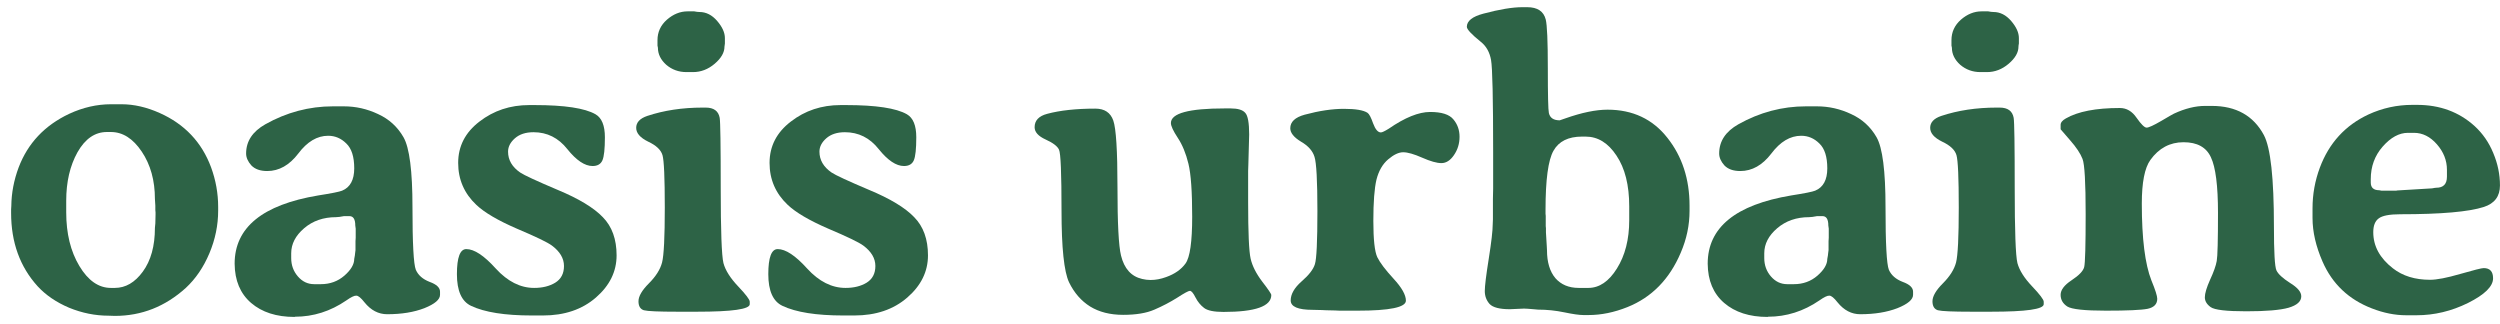 <svg width="193" height="25" viewBox="0 0 193 25" fill="none" xmlns="http://www.w3.org/2000/svg">
<path d="M186.358 10.255H185.891C185.214 10.255 184.564 10.61 183.941 11.319C183.329 12.017 183.023 12.855 183.023 13.832V14.09C183.023 14.488 183.243 14.687 183.684 14.687L183.845 14.719H184.989L185.069 14.703L187.76 14.541C187.921 14.509 188.029 14.493 188.083 14.493C188.63 14.493 188.904 14.209 188.904 13.639V13.107C188.904 12.388 188.646 11.732 188.131 11.142C187.615 10.551 187.024 10.255 186.358 10.255ZM183.216 17.925C183.216 19 183.721 19.929 184.731 20.713C185.483 21.304 186.439 21.599 187.599 21.599C188.125 21.599 188.904 21.449 189.936 21.148C190.978 20.847 191.579 20.697 191.74 20.697C192.224 20.697 192.465 20.96 192.465 21.486C192.465 22.109 191.821 22.743 190.532 23.388C189.253 24.021 187.927 24.338 186.552 24.338H185.843C185.821 24.338 185.794 24.338 185.762 24.338C184.892 24.338 184.006 24.161 183.104 23.807C181.32 23.119 180.053 21.916 179.301 20.197C178.785 19.016 178.527 17.893 178.527 16.83V16.088C178.527 15.003 178.715 13.956 179.091 12.946C179.8 11.045 181.052 9.675 182.846 8.837C183.92 8.343 185.048 8.096 186.229 8.096H186.6C188.351 8.096 189.828 8.639 191.031 9.724C191.665 10.304 192.148 11.002 192.481 11.818C192.825 12.635 192.997 13.467 192.997 14.316C192.997 15.154 192.583 15.707 191.756 15.976C190.596 16.352 188.448 16.54 185.311 16.54C184.473 16.54 183.915 16.647 183.635 16.862C183.356 17.066 183.216 17.42 183.216 17.925Z" fill="#2D6346"/>
<path d="M177.658 22.872C177.658 23.27 177.331 23.565 176.675 23.758C176.031 23.941 174.94 24.032 173.404 24.032C171.879 24.032 170.966 23.925 170.665 23.71C170.364 23.495 170.214 23.243 170.214 22.953C170.214 22.652 170.348 22.201 170.617 21.599C170.896 20.998 171.068 20.514 171.132 20.149C171.197 19.784 171.229 18.548 171.229 16.443C171.229 14.337 171.046 12.903 170.681 12.141C170.327 11.367 169.623 10.98 168.57 10.98C167.518 10.98 166.664 11.437 166.008 12.35C165.568 12.962 165.348 14.085 165.348 15.718C165.348 18.414 165.595 20.391 166.089 21.648C166.39 22.378 166.54 22.851 166.54 23.065C166.54 23.474 166.293 23.731 165.799 23.839C165.305 23.936 164.23 23.984 162.576 23.984C160.933 23.984 159.939 23.877 159.595 23.662C159.251 23.436 159.08 23.135 159.08 22.759C159.08 22.383 159.364 22.007 159.934 21.631C160.503 21.255 160.825 20.917 160.9 20.616C160.976 20.305 161.013 18.94 161.013 16.523C161.013 14.096 160.933 12.678 160.771 12.27C160.61 11.851 160.288 11.367 159.805 10.819C159.321 10.271 159.08 9.992 159.08 9.981V9.643C159.08 9.46 159.214 9.294 159.482 9.144C160.417 8.606 161.808 8.338 163.656 8.338C164.171 8.338 164.601 8.59 164.945 9.095C165.299 9.6 165.557 9.853 165.718 9.853C165.879 9.853 166.255 9.681 166.846 9.337C167.448 8.982 167.775 8.794 167.829 8.773C168.688 8.375 169.489 8.177 170.23 8.177H170.746C172.625 8.177 173.968 8.929 174.774 10.433C175.29 11.41 175.547 13.757 175.547 17.474C175.547 19.461 175.612 20.595 175.741 20.874C175.87 21.153 176.219 21.476 176.788 21.841C177.368 22.195 177.658 22.539 177.658 22.872Z" fill="#2D6346"/>
<path d="M150.653 3.101C150.653 2.478 150.895 1.952 151.378 1.522C151.873 1.092 152.404 0.877 152.974 0.877H153.489C153.65 0.91 153.785 0.926 153.892 0.926C154.408 0.926 154.864 1.157 155.262 1.619C155.659 2.081 155.858 2.521 155.858 2.94V3.359C155.836 3.466 155.826 3.547 155.826 3.601C155.826 4.052 155.573 4.492 155.068 4.922C154.563 5.352 154.005 5.566 153.393 5.566H152.893C152.292 5.566 151.771 5.378 151.33 5.002C150.9 4.616 150.686 4.175 150.686 3.681L150.653 3.52V3.101ZM153.715 24.064H152.184C150.755 24.064 149.896 24.027 149.606 23.952C149.327 23.866 149.187 23.635 149.187 23.259C149.187 22.872 149.456 22.41 149.993 21.873C150.53 21.336 150.868 20.799 151.008 20.262C151.147 19.714 151.217 18.301 151.217 16.024C151.217 13.736 151.158 12.388 151.04 11.979C150.922 11.571 150.551 11.222 149.928 10.932C149.316 10.631 149.01 10.277 149.01 9.869C149.01 9.45 149.294 9.144 149.864 8.95C151.153 8.521 152.576 8.306 154.134 8.306H154.375C154.999 8.306 155.358 8.569 155.455 9.095C155.509 9.396 155.536 11.201 155.536 14.509C155.536 17.807 155.605 19.741 155.745 20.31C155.896 20.869 156.271 21.465 156.873 22.099C157.475 22.732 157.775 23.13 157.775 23.291V23.484C157.775 23.871 156.422 24.064 153.715 24.064Z" fill="#2D6346"/>
<path d="M141.147 17.41C141.147 16.926 140.997 16.685 140.696 16.685H140.277C140.009 16.738 139.805 16.765 139.665 16.765C138.688 16.765 137.866 17.05 137.2 17.619C136.534 18.189 136.201 18.833 136.201 19.553V19.923C136.201 20.471 136.373 20.944 136.716 21.341C137.06 21.739 137.479 21.938 137.973 21.938H138.489C139.198 21.938 139.805 21.717 140.31 21.277C140.814 20.836 141.067 20.407 141.067 19.988C141.11 19.773 141.131 19.633 141.131 19.569L141.164 19.311V18.618L141.18 18.36V17.651C141.158 17.544 141.147 17.463 141.147 17.41ZM147.689 22.518V22.759C147.689 23.125 147.287 23.468 146.481 23.791C145.675 24.102 144.719 24.258 143.613 24.258C142.936 24.258 142.351 23.952 141.856 23.339C141.588 22.996 141.378 22.824 141.228 22.824C141.078 22.813 140.82 22.936 140.455 23.194C139.23 24.032 137.909 24.451 136.491 24.451C136.48 24.451 136.469 24.456 136.458 24.467C135.062 24.467 133.945 24.107 133.107 23.388C132.269 22.668 131.845 21.658 131.834 20.358C131.834 17.565 133.982 15.809 138.279 15.089C139.311 14.928 139.928 14.805 140.132 14.719C140.755 14.461 141.067 13.886 141.067 12.995C141.067 12.103 140.863 11.464 140.455 11.077C140.057 10.68 139.59 10.481 139.053 10.481C138.204 10.481 137.436 10.938 136.749 11.851C136.061 12.753 135.261 13.204 134.348 13.204C133.811 13.204 133.402 13.059 133.123 12.769C132.854 12.468 132.72 12.162 132.72 11.851C132.72 10.905 133.214 10.153 134.203 9.595C135.846 8.671 137.586 8.209 139.423 8.209H140.261C141.185 8.209 142.066 8.408 142.904 8.805C143.752 9.192 144.408 9.788 144.87 10.594C145.332 11.399 145.562 13.199 145.562 15.992C145.562 18.785 145.648 20.396 145.82 20.826C146.003 21.245 146.357 21.556 146.884 21.76C147.421 21.954 147.689 22.206 147.689 22.518Z" fill="#2D6346"/>
<path d="M119.428 19.327C119.428 20.24 119.643 20.955 120.072 21.47C120.513 21.975 121.114 22.227 121.877 22.227H122.618C123.467 22.227 124.203 21.728 124.826 20.729C125.459 19.719 125.776 18.479 125.776 17.007V15.927C125.776 14.294 125.449 12.989 124.793 12.012C124.149 11.034 123.354 10.545 122.409 10.545H122.135C121.071 10.545 120.335 10.911 119.927 11.641C119.519 12.361 119.315 13.876 119.315 16.185V16.507L119.331 16.669V17.458L119.347 17.619C119.347 17.727 119.347 17.834 119.347 17.941L119.412 19.021C119.422 19.128 119.428 19.23 119.428 19.327ZM116.56 23.871C115.775 23.871 115.254 23.737 114.997 23.468C114.75 23.189 114.626 22.856 114.626 22.469C114.626 22.082 114.728 21.25 114.932 19.972C115.136 18.683 115.238 17.796 115.238 17.313L115.254 16.926V15.347L115.271 14.558V11.77C115.271 7.613 115.217 5.233 115.109 4.632C115.002 4.03 114.739 3.563 114.32 3.23C113.6 2.65 113.24 2.263 113.24 2.07C113.24 1.619 113.665 1.28 114.513 1.055C115.759 0.722 116.764 0.555 117.526 0.555H117.897C118.692 0.555 119.17 0.872 119.331 1.506C119.438 1.936 119.492 3.187 119.492 5.26C119.492 7.333 119.519 8.488 119.573 8.725C119.659 9.101 119.938 9.289 120.411 9.289C120.411 9.289 120.55 9.24 120.83 9.144C122.108 8.692 123.198 8.467 124.101 8.467C126.045 8.467 127.586 9.192 128.725 10.642C129.864 12.082 130.433 13.827 130.433 15.879V16.282C130.433 17.377 130.208 18.452 129.756 19.504C128.886 21.556 127.511 22.958 125.631 23.71C124.611 24.118 123.612 24.322 122.634 24.322H122.248C121.925 24.322 121.431 24.252 120.765 24.113C120.099 23.973 119.422 23.903 118.735 23.903L118.38 23.871C118.015 23.839 117.773 23.823 117.655 23.823L117.285 23.839C116.962 23.86 116.721 23.871 116.56 23.871Z" fill="#2D6346"/>
<path d="M107.215 9.933C108.461 9.074 109.524 8.644 110.405 8.644C111.286 8.644 111.882 8.832 112.194 9.208C112.516 9.584 112.677 10.035 112.677 10.562C112.677 11.088 112.532 11.56 112.242 11.979C111.963 12.388 111.641 12.592 111.275 12.592C110.921 12.592 110.427 12.452 109.793 12.173C109.159 11.894 108.67 11.754 108.327 11.754C107.983 11.754 107.596 11.937 107.167 12.302C106.737 12.667 106.436 13.188 106.264 13.865C106.103 14.541 106.022 15.605 106.022 17.055C106.022 18.495 106.125 19.429 106.329 19.859C106.533 20.278 106.952 20.831 107.585 21.519C108.219 22.206 108.536 22.77 108.536 23.21C108.536 23.726 107.29 23.984 104.798 23.984H103.412L103.074 23.968C102.848 23.957 102.617 23.952 102.381 23.952L102.042 23.936C101.817 23.925 101.581 23.919 101.333 23.919C100.206 23.919 99.642 23.678 99.642 23.194C99.642 22.711 99.921 22.222 100.479 21.728C101.049 21.234 101.393 20.788 101.511 20.391C101.64 19.993 101.704 18.629 101.704 16.298C101.704 13.967 101.629 12.57 101.479 12.108C101.339 11.646 100.99 11.254 100.431 10.932C99.883 10.599 99.609 10.255 99.609 9.901C99.609 9.407 99.98 9.058 100.721 8.854C101.838 8.553 102.848 8.402 103.75 8.402C104.653 8.402 105.26 8.504 105.571 8.709C105.7 8.794 105.845 9.068 106.006 9.53C106.178 9.992 106.377 10.223 106.603 10.223C106.699 10.223 106.903 10.127 107.215 9.933Z" fill="#2D6346"/>
<path d="M98.144 22.775C98.144 23.645 96.914 24.081 94.454 24.081C93.724 24.081 93.224 23.979 92.956 23.774C92.687 23.57 92.467 23.302 92.295 22.969C92.123 22.625 91.978 22.453 91.86 22.453C91.752 22.453 91.425 22.63 90.877 22.985C90.329 23.329 89.744 23.635 89.121 23.903C88.508 24.172 87.703 24.306 86.704 24.306C85.705 24.306 84.856 24.091 84.158 23.662C83.47 23.232 82.928 22.609 82.53 21.793C82.144 20.976 81.95 19.134 81.95 16.266C81.95 13.398 81.886 11.829 81.757 11.56C81.639 11.292 81.295 11.029 80.726 10.771C80.156 10.513 79.872 10.196 79.872 9.82C79.872 9.305 80.194 8.961 80.838 8.789C81.837 8.521 83.078 8.386 84.561 8.386C85.269 8.386 85.731 8.692 85.946 9.305C86.161 9.917 86.269 11.625 86.269 14.429C86.269 17.232 86.36 19 86.543 19.73C86.79 20.74 87.332 21.341 88.17 21.535C88.385 21.588 88.605 21.615 88.831 21.615C89.217 21.615 89.615 21.54 90.023 21.39C90.689 21.153 91.189 20.804 91.522 20.342C91.865 19.87 92.037 18.666 92.037 16.733C92.037 14.799 91.94 13.435 91.747 12.64C91.554 11.845 91.28 11.179 90.925 10.642C90.571 10.105 90.394 9.724 90.394 9.498C90.394 8.746 91.779 8.37 94.551 8.37H95.002C95.561 8.37 95.936 8.483 96.13 8.709C96.334 8.923 96.436 9.482 96.436 10.384L96.372 12.721L96.356 13.204V15.589C96.356 17.952 96.42 19.413 96.549 19.972C96.678 20.53 96.973 21.116 97.435 21.728C97.908 22.34 98.144 22.689 98.144 22.775Z" fill="#2D6346"/>
<path d="M70.012 8.821C70.496 9.101 70.737 9.691 70.737 10.594C70.737 11.496 70.673 12.092 70.544 12.382C70.415 12.672 70.163 12.817 69.787 12.817C69.185 12.817 68.535 12.382 67.837 11.512C67.149 10.642 66.279 10.207 65.227 10.207C64.625 10.207 64.147 10.363 63.792 10.674C63.438 10.986 63.261 11.33 63.261 11.706C63.261 12.35 63.572 12.887 64.195 13.317C64.496 13.521 65.457 13.967 67.08 14.654C68.712 15.331 69.878 16.035 70.576 16.765C71.285 17.485 71.64 18.468 71.64 19.714C71.64 20.96 71.108 22.045 70.044 22.969C68.981 23.893 67.617 24.355 65.952 24.355H65.098C63.014 24.355 61.451 24.107 60.409 23.613C59.678 23.27 59.313 22.453 59.313 21.164C59.313 19.875 59.555 19.23 60.038 19.23C60.65 19.23 61.408 19.73 62.31 20.729C63.223 21.728 64.211 22.227 65.275 22.227C65.919 22.227 66.462 22.093 66.902 21.825C67.353 21.545 67.579 21.116 67.579 20.536C67.579 19.945 67.268 19.419 66.644 18.956C66.311 18.709 65.409 18.274 63.938 17.651C62.477 17.018 61.435 16.405 60.812 15.815C59.877 14.934 59.41 13.854 59.41 12.576C59.41 11.287 59.958 10.223 61.053 9.385C62.149 8.537 63.427 8.112 64.888 8.112H65.323C67.622 8.112 69.185 8.349 70.012 8.821Z" fill="#2D6346"/>
<path d="M50.758 3.101C50.758 2.478 50.999 1.952 51.483 1.522C51.977 1.092 52.509 0.877 53.078 0.877H53.594C53.755 0.91 53.889 0.926 53.997 0.926C54.512 0.926 54.969 1.157 55.366 1.619C55.764 2.081 55.962 2.521 55.962 2.94V3.359C55.941 3.466 55.93 3.547 55.93 3.601C55.93 4.052 55.678 4.492 55.173 4.922C54.668 5.352 54.109 5.566 53.497 5.566H52.998C52.396 5.566 51.875 5.378 51.435 5.002C51.005 4.616 50.79 4.175 50.79 3.681L50.758 3.52V3.101ZM53.819 24.064H52.289C50.86 24.064 50.001 24.027 49.71 23.952C49.431 23.866 49.291 23.635 49.291 23.259C49.291 22.872 49.56 22.41 50.097 21.873C50.634 21.336 50.973 20.799 51.112 20.262C51.252 19.714 51.322 18.301 51.322 16.024C51.322 13.736 51.263 12.388 51.145 11.979C51.026 11.571 50.656 11.222 50.033 10.932C49.42 10.631 49.114 10.277 49.114 9.869C49.114 9.45 49.399 9.144 49.968 8.95C51.257 8.521 52.681 8.306 54.238 8.306H54.48C55.103 8.306 55.463 8.569 55.56 9.095C55.613 9.396 55.64 11.201 55.64 14.509C55.64 17.807 55.71 19.741 55.85 20.31C56 20.869 56.376 21.465 56.977 22.099C57.579 22.732 57.88 23.13 57.88 23.291V23.484C57.88 23.871 56.526 24.064 53.819 24.064Z" fill="#2D6346"/>
<path d="M45.973 8.821C46.456 9.101 46.698 9.691 46.698 10.594C46.698 11.496 46.634 12.092 46.505 12.382C46.376 12.672 46.123 12.817 45.748 12.817C45.146 12.817 44.496 12.382 43.798 11.512C43.11 10.642 42.24 10.207 41.188 10.207C40.586 10.207 40.108 10.363 39.753 10.674C39.399 10.986 39.222 11.33 39.222 11.706C39.222 12.35 39.533 12.887 40.156 13.317C40.457 13.521 41.419 13.967 43.041 14.654C44.673 15.331 45.839 16.035 46.537 16.765C47.246 17.485 47.601 18.468 47.601 19.714C47.601 20.96 47.069 22.045 46.005 22.969C44.942 23.893 43.578 24.355 41.913 24.355H41.059C38.975 24.355 37.412 24.107 36.37 23.613C35.639 23.27 35.274 22.453 35.274 21.164C35.274 19.875 35.516 19.23 35.999 19.23C36.611 19.23 37.369 19.73 38.271 20.729C39.184 21.728 40.172 22.227 41.236 22.227C41.88 22.227 42.423 22.093 42.863 21.825C43.315 21.545 43.54 21.116 43.54 20.536C43.54 19.945 43.228 19.419 42.605 18.956C42.273 18.709 41.37 18.274 39.898 17.651C38.438 17.018 37.395 16.405 36.773 15.815C35.838 14.934 35.371 13.854 35.371 12.576C35.371 11.287 35.919 10.223 37.014 9.385C38.11 8.537 39.388 8.112 40.849 8.112H41.284C43.583 8.112 45.146 8.349 45.973 8.821Z" fill="#2D6346"/>
<path d="M27.428 17.41C27.428 16.926 27.277 16.685 26.977 16.685H26.558C26.289 16.738 26.085 16.765 25.945 16.765C24.968 16.765 24.146 17.05 23.48 17.619C22.814 18.189 22.481 18.833 22.481 19.553V19.923C22.481 20.471 22.653 20.944 22.997 21.341C23.34 21.739 23.759 21.938 24.253 21.938H24.769C25.478 21.938 26.085 21.717 26.59 21.277C27.095 20.836 27.347 20.407 27.347 19.988C27.39 19.773 27.412 19.633 27.412 19.569L27.444 19.311V18.618L27.46 18.36V17.651C27.439 17.544 27.428 17.463 27.428 17.41ZM33.97 22.518V22.759C33.97 23.125 33.567 23.468 32.761 23.791C31.956 24.102 31 24.258 29.893 24.258C29.216 24.258 28.631 23.952 28.137 23.339C27.868 22.996 27.659 22.824 27.508 22.824C27.358 22.813 27.1 22.936 26.735 23.194C25.51 24.032 24.189 24.451 22.771 24.451C22.76 24.451 22.75 24.456 22.739 24.467C21.342 24.467 20.225 24.107 19.387 23.388C18.549 22.668 18.125 21.658 18.114 20.358C18.114 17.565 20.263 15.809 24.56 15.089C25.591 14.928 26.209 14.805 26.413 14.719C27.036 14.461 27.347 13.886 27.347 12.995C27.347 12.103 27.143 11.464 26.735 11.077C26.337 10.68 25.87 10.481 25.333 10.481C24.484 10.481 23.716 10.938 23.029 11.851C22.341 12.753 21.541 13.204 20.628 13.204C20.091 13.204 19.683 13.059 19.403 12.769C19.135 12.468 19 12.162 19 11.851C19 10.905 19.495 10.153 20.483 9.595C22.127 8.671 23.867 8.209 25.704 8.209H26.541C27.465 8.209 28.346 8.408 29.184 8.805C30.033 9.192 30.688 9.788 31.15 10.594C31.612 11.399 31.843 13.199 31.843 15.992C31.843 18.785 31.929 20.396 32.101 20.826C32.283 21.245 32.638 21.556 33.164 21.76C33.701 21.954 33.97 22.206 33.97 22.518Z" fill="#2D6346"/>
<path d="M8.56 10.191H8.254C7.33 10.191 6.573 10.712 5.982 11.754C5.402 12.796 5.112 14.042 5.112 15.492V16.395C5.112 18.027 5.45 19.408 6.127 20.536C6.804 21.664 7.615 22.227 8.56 22.227H8.866C9.693 22.227 10.413 21.809 11.025 20.971C11.648 20.122 11.96 18.994 11.96 17.587L11.992 17.248L12.008 16.572V16.395L11.992 16.217V15.879C11.971 15.643 11.96 15.471 11.96 15.363C11.96 13.935 11.622 12.715 10.945 11.706C10.268 10.696 9.473 10.191 8.56 10.191ZM8.576 8.048H9.382C10.338 8.048 11.321 8.273 12.331 8.725C14.253 9.584 15.575 10.98 16.294 12.914C16.66 13.913 16.842 14.934 16.842 15.976V16.266C16.842 17.383 16.617 18.479 16.166 19.553C15.714 20.627 15.107 21.519 14.345 22.227C12.755 23.667 10.929 24.387 8.866 24.387C8.705 24.387 8.544 24.381 8.383 24.371C7.352 24.371 6.336 24.166 5.337 23.758C4.349 23.339 3.538 22.786 2.904 22.099C1.54 20.595 0.858 18.709 0.858 16.443V16.169L0.874 15.895C0.885 14.896 1.073 13.908 1.438 12.93C2.147 11.061 3.447 9.681 5.337 8.789C6.401 8.295 7.48 8.048 8.576 8.048Z" fill="#2D6346"/>
</svg>
